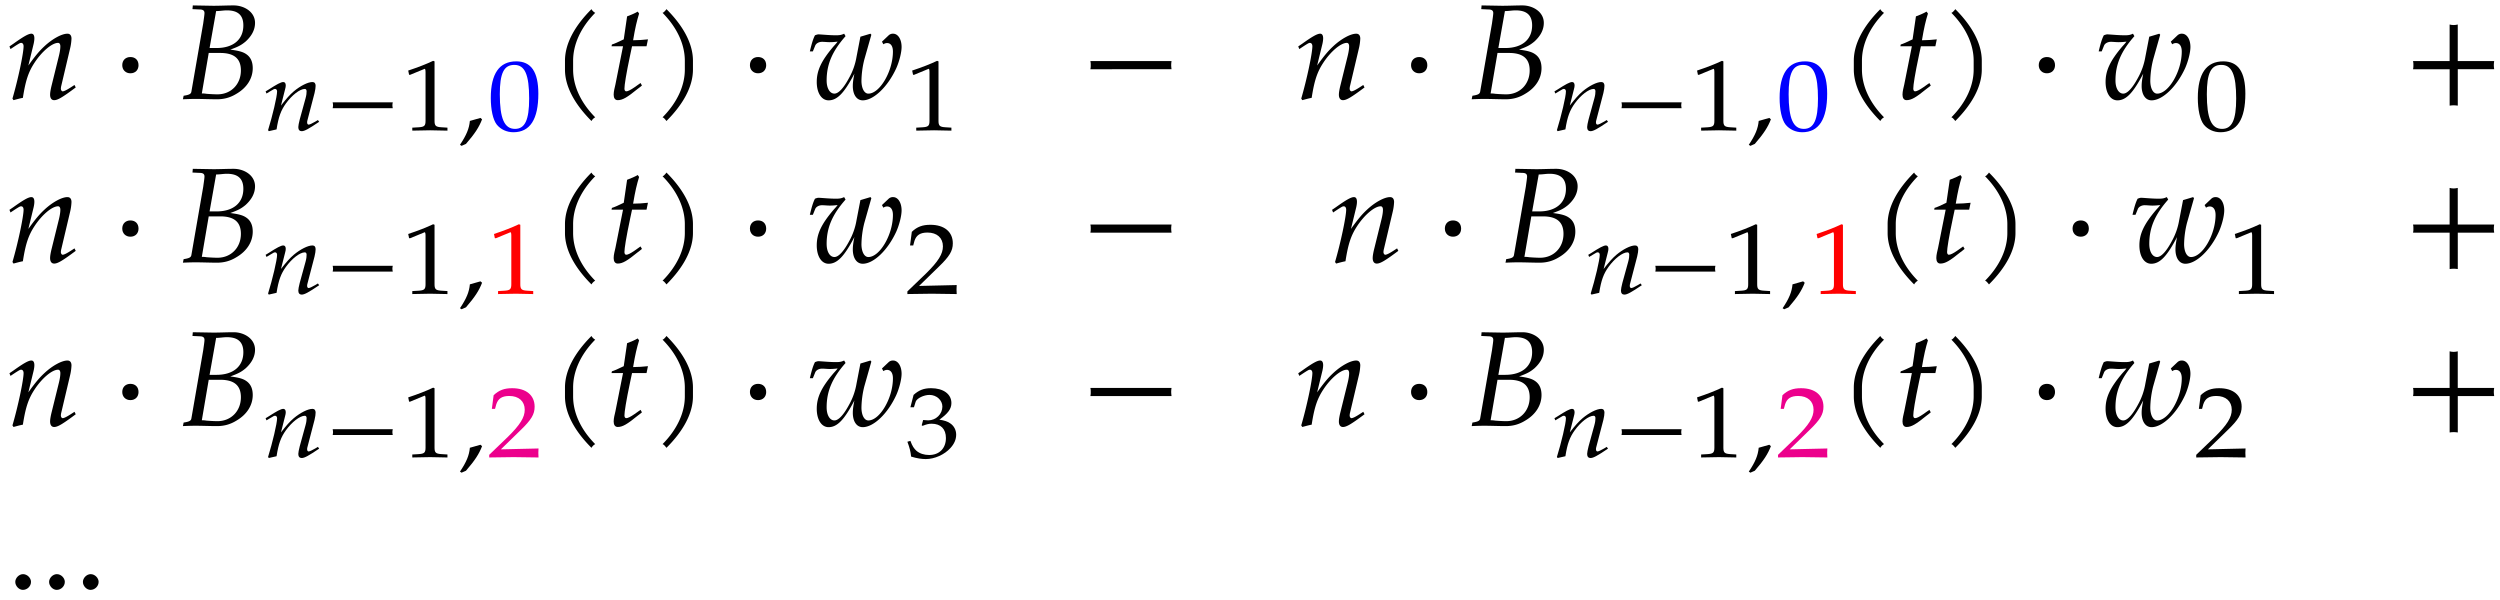 <svg xmlns="http://www.w3.org/2000/svg" xmlns:xlink="http://www.w3.org/1999/xlink" width="221pt" height="53pt" viewBox="0 0 221 53"><defs><symbol overflow="visible" id="a"><path d="M6.14-1.016l-.109-.218-.312.203c-.36.234-.61.36-.735.36-.078 0-.156-.11-.156-.235 0-.063.016-.188.031-.235l.782-3.312a4.47 4.47 0 0 0 .125-.875c0-.281-.125-.438-.36-.438-.5 0-1.328.454-2.031 1.11-.453.422-.797.828-1.422 1.703l.469-1.922c.047-.219.062-.36.062-.484 0-.266-.093-.407-.265-.407-.266 0-.719.266-1.594.891l-.344.234.094.235.375-.25c.438-.282.484-.297.563-.297.14 0 .218.125.218.297 0 .61-.484 2.922-.984 4.625l.094.14c.296-.078.562-.156.828-.203.234-1.515.484-2.281 1.031-3.11.656-1 1.547-1.75 2.078-1.75.125 0 .203.11.203.298 0 .203-.031.453-.125.843L4.031-1.28c-.11.437-.156.718-.156.906 0 .297.125.484.36.484.312 0 .734-.25 1.906-1.125zm0 0"/></symbol><symbol overflow="visible" id="b"><path d="M2.39-2.984c0-.438-.28-.72-.718-.72-.422 0-.719.282-.719.72 0 .421.297.718.719.718.437 0 .719-.296.719-.718zm0 0"/></symbol><symbol overflow="visible" id="c"><path d="M6.688-6.719c0-.984-.97-1.547-1.891-1.547-.594 0-1.203.032-1.797.032l-1.813-.032-.03.329.64.03c.281 0 .422.095.422.313 0 .172-.063.547-.11.907L1.063-.657c-.032.22-.188.298-.688.376L.312.03C.672.016 1.047 0 1.407 0c.64 0 1.266.031 1.922.031.563 0 1.125-.125 1.688-.469.953-.546 1.468-1.375 1.468-2.28 0-.516-.156-.907-.484-1.173-.313-.25-.672-.359-1.5-.468.688-.25.969-.391 1.36-.72.53-.484.827-1.03.827-1.64zm-1.25 4.203c0 1.22-.875 2.11-2.063 2.11-.25 0-.594-.016-.984-.047a2.223 2.223 0 0 0-.407-.031l.61-3.579h1.015c1.235 0 1.829.5 1.829 1.547zM5.655-6.5c0 1.25-.89 2-2.375 2h-.61l.579-3.266c.328 0 .64-.062.953-.062.969 0 1.453.422 1.453 1.328zm0 0"/></symbol><symbol overflow="visible" id="i"><path d="M4.11-7.61a.735.735 0 0 1-.188-.14c-.063-.063-.11-.11-.14-.188-1.47 1.47-2.345 3.032-2.345 4.563v.781c0 1.516.875 3.078 2.344 4.547a.735.735 0 0 1 .14-.187.735.735 0 0 1 .188-.141C2.781.281 2.156-1.203 2.156-2.594v-.781c0-1.39.625-2.89 1.953-4.234zm0 0"/></symbol><symbol overflow="visible" id="j"><path d="M3.703-5.266c-.453.047-.86.079-1.312.079.187-1.125.328-1.704.53-2.36l-.124-.172c-.235.14-.563.282-.938.422l-.296 2.031c-.516.25-.829.391-1.047.454l-.032.156H1.5L.828-1.281c-.062.297-.156.593-.156.906 0 .297.125.484.36.484.421 0 .827-.234 1.765-1 .219-.156.14-.109.375-.296l-.125-.22-.531.376c-.36.25-.594.36-.735.36-.093 0-.156-.095-.156-.235 0-.313.14-1.25.516-3.016l.156-.734h1.281zm0 0"/></symbol><symbol overflow="visible" id="k"><path d="M3.64-2.594v-.781c0-1.531-.874-3.094-2.343-4.563-.047.079-.094.125-.156.188a.427.427 0 0 1-.188.14c1.328 1.344 1.969 2.844 1.969 4.235v.781c0 1.39-.64 2.875-1.969 4.219.078.031.14.078.188.14.062.063.109.126.156.188C2.766.484 3.64-1.078 3.64-2.594zm0 0"/></symbol><symbol overflow="visible" id="l"><path d="M8.36-4.594c0-.672-.313-1.172-.75-1.172a.545.545 0 0 0-.391.141l-.594.563.125.234a.55.55 0 0 1 .328-.11c.328 0 .516.282.516.75 0 1.735-1.157 3.72-2.172 3.72-.36 0-.61-.47-.61-1.141a8.2 8.2 0 0 1 .25-1.86l.625-2.203-.078-.094-.89.266-.344 1.781a5.727 5.727 0 0 1-.656 1.86C3.234-.953 2.78-.47 2.422-.47c-.406 0-.688-.469-.688-1.156 0-1.422.485-2.578 1.672-3.922l-.125-.219c-.234.11-.39.141-.719.141-.5 0-.984-.047-1.468-.078-.157-.016-.25.031-.39.078-.173.328-.298.766-.454 1.422h.266l.203-.5c.078-.203.328-.344.61-.344.218 0 .437.031.671.031.25 0 .406-.015.703-.046-.11.156-.234.28-.36.421C1.267-3.375.86-2.516.86-1.5c0 .969.422 1.625 1.047 1.625.766 0 1.39-.656 2.282-2.36-.11.532-.141.829-.141 1.094 0 .766.344 1.266.875 1.266.969 0 2.219-1.203 2.969-2.844.265-.594.468-1.39.468-1.875zm0 0"/></symbol><symbol overflow="visible" id="m"><path d="M8.125-2.625c-.016-.125-.031-.25-.031-.36 0-.124.015-.25.031-.359H.953c.031.11.031.235.031.36 0 .109 0 .234-.03.359zm0 0"/></symbol><symbol overflow="visible" id="n"><path d="M8.125-2.625c-.016-.125-.031-.25-.031-.36 0-.124.015-.25.031-.359H4.906v-3.234c-.125.031-.25.047-.36.047-.124 0-.25-.016-.359-.047v3.234H.954c.031.11.031.235.031.36 0 .109 0 .234-.03.359h3.234V.594c.109-.016.234-.031.359-.031.11 0 .234.015.36.03v-3.218zm0 0"/></symbol><symbol overflow="visible" id="q"><path d="M2.188-.64c0-.344-.329-.688-.704-.688-.359 0-.687.344-.687.687 0 .36.328.704.672.704.39 0 .718-.329.718-.704zm0 0"/></symbol><symbol overflow="visible" id="d"><path d="M5.047-.75l-.11-.156-.234.14c-.297.172-.5.266-.594.266-.062 0-.125-.078-.125-.172 0-.047 0-.14.016-.172l.64-2.453c.063-.25.094-.5.094-.64 0-.204-.093-.329-.28-.329-.407 0-1.079.344-1.657.829-.36.312-.625.609-1.125 1.25l.36-1.422c.046-.157.062-.266.062-.36 0-.187-.078-.297-.219-.297-.203 0-.578.204-1.281.657l-.281.171.078.188.312-.188c.344-.218.375-.218.453-.218.094 0 .172.078.172.219 0 .453-.406 2.156-.797 3.421l.063.094c.25-.062.469-.11.687-.156.172-1.11.39-1.688.828-2.297.532-.734 1.235-1.281 1.672-1.281.094 0 .156.078.156.203 0 .156-.015.344-.093.625L3.328-.953c-.078.328-.125.531-.125.672 0 .234.11.36.297.36.25 0 .594-.188 1.547-.829zm0 0"/></symbol><symbol overflow="visible" id="e"><path d="M6.016-1.953a1.368 1.368 0 0 1-.032-.25c0-.094.016-.188.032-.266H.703c.016.078.031.172.031.266 0 .078-.015.172-.03.25zm0 0"/></symbol><symbol overflow="visible" id="f"><path d="M4.125.031v-.265l-.516-.032c-.515-.03-.625-.125-.625-.578v-5.25L2.86-6.14c-.625.297-1.312.563-2.203.86l.078.375h.094l1.25-.516.031-.016c.047 0 .079.094.079.297v4.297c0 .453-.11.547-.626.578l-.546.032V.03L2.594 0zm0 0"/></symbol><symbol overflow="visible" id="g"><path d="M2.188-.969l-.141-.125-.938.266C1.047-.156.813.422.234 1.282l.141.093.39-.172C1.563.281 1.923-.28 2.188-.969zm0 0"/></symbol><symbol overflow="visible" id="h"><path d="M4.578-3.234c0-1.938-.64-2.86-1.953-2.86-1.5 0-2.25 1.094-2.25 3.235C.375-1.83.563-.938.906-.5c.344.422.875.672 1.469.672 1.469 0 2.203-1.14 2.203-3.406zm-.812.437c0 1.89-.375 2.672-1.25 2.672-.938 0-1.344-.906-1.344-3.063 0-1.859.36-2.593 1.281-2.593.938 0 1.313.86 1.313 2.984zm0 0"/></symbol><symbol overflow="visible" id="o"><path d="M4.594.031c-.016-.187-.016-.281-.016-.406 0-.11 0-.203.016-.39l-3.328.078 1.75-1.704c.937-.906 1.234-1.39 1.234-2.062 0-1.016-.75-1.64-1.984-1.64-.688 0-1.172.171-1.641.624L.469-4.266H.75l.11-.406c.171-.516.515-.734 1.156-.734.828 0 1.359.468 1.359 1.218 0 .672-.406 1.329-1.484 2.391L.234-.203V.03L2.391 0zm0 0"/></symbol><symbol overflow="visible" id="p"><path d="M4.547-1.984c0-.422-.203-.797-.547-1.016-.234-.156-.469-.234-.938-.313.766-.546 1.063-.953 1.063-1.468 0-.797-.719-1.313-1.797-1.313-.64 0-1.078.172-1.547.594L.5-4.406h.313l.156-.5c.11-.297.719-.594 1.219-.594.624 0 1.14.469 1.14 1.031 0 .657-.562 1.219-1.25 1.219-.078 0-.453-.031-.453-.031l-.125.469.078.046c.36-.14.547-.187.797-.187.813 0 1.266.469 1.266 1.265 0 .907-.579 1.5-1.485 1.5-.437 0-.828-.124-1.125-.374C.813-.766.671-.97.5-1.438l-.266.078C.437-.813.516-.5.563-.047c.515.156.937.219 1.296.219.782 0 1.657-.39 2.188-.984.328-.36.5-.75.5-1.172zm0 0"/></symbol></defs><use xlink:href="#a" x=".554" y="8.745"/><use xlink:href="#b" x="9.855" y="8.745"/><use xlink:href="#c" x="15.857" y="8.745"/><use xlink:href="#d" x="23.167" y="11.518"/><use xlink:href="#e" x="28.705" y="11.518"/><use xlink:href="#f" x="35.429" y="11.518"/><use xlink:href="#g" x="40.427" y="11.518"/><use xlink:href="#h" x="43.011" y="11.518" fill="#00f"/><use xlink:href="#i" x="48.507" y="8.745"/><use xlink:href="#j" x="53.576" y="8.745"/><use xlink:href="#k" x="57.617" y="8.745"/><use xlink:href="#b" x="65.34" y="8.745"/><use xlink:href="#l" x="71.341" y="8.745"/><use xlink:href="#f" x="79.979" y="11.518"/><use xlink:href="#m" x="95.438" y="8.745"/><use xlink:href="#a" x="114.483" y="8.745"/><use xlink:href="#b" x="123.784" y="8.745"/><use xlink:href="#c" x="129.785" y="8.745"/><use xlink:href="#d" x="137.1" y="11.518"/><use xlink:href="#e" x="142.638" y="11.518"/><use xlink:href="#f" x="149.362" y="11.518"/><use xlink:href="#g" x="154.36" y="11.518"/><use xlink:href="#h" x="156.943" y="11.518" fill="#00f"/><use xlink:href="#i" x="162.44" y="8.745"/><use xlink:href="#j" x="167.509" y="8.745"/><use xlink:href="#k" x="171.55" y="8.745"/><use xlink:href="#b" x="179.273" y="8.745"/><use xlink:href="#l" x="185.274" y="8.745"/><use xlink:href="#h" x="193.912" y="11.518"/><use xlink:href="#n" x="212.36" y="8.745"/><use xlink:href="#a" x=".554" y="23.19"/><use xlink:href="#b" x="9.855" y="23.19"/><use xlink:href="#c" x="15.857" y="23.19"/><use xlink:href="#d" x="23.167" y="25.964"/><use xlink:href="#e" x="28.705" y="25.964"/><use xlink:href="#f" x="35.429" y="25.964"/><use xlink:href="#g" x="40.427" y="25.964"/><use xlink:href="#f" x="43.011" y="25.964" fill="red"/><use xlink:href="#i" x="48.507" y="23.19"/><use xlink:href="#j" x="53.576" y="23.19"/><use xlink:href="#k" x="57.617" y="23.19"/><use xlink:href="#b" x="65.34" y="23.19"/><use xlink:href="#l" x="71.341" y="23.19"/><use xlink:href="#o" x="79.979" y="25.964"/><use xlink:href="#m" x="95.438" y="23.19"/><use xlink:href="#a" x="117.471" y="23.19"/><use xlink:href="#b" x="126.773" y="23.19"/><use xlink:href="#c" x="132.774" y="23.19"/><use xlink:href="#d" x="140.089" y="25.964"/><use xlink:href="#e" x="145.627" y="25.964"/><use xlink:href="#f" x="152.351" y="25.964"/><use xlink:href="#g" x="157.349" y="25.964"/><use xlink:href="#f" x="159.932" y="25.964" fill="red"/><use xlink:href="#i" x="165.429" y="23.19"/><use xlink:href="#j" x="170.498" y="23.19"/><use xlink:href="#k" x="174.527" y="23.19"/><use xlink:href="#b" x="182.262" y="23.19"/><use xlink:href="#l" x="188.263" y="23.19"/><use xlink:href="#f" x="196.901" y="25.964"/><use xlink:href="#n" x="212.36" y="23.19"/><use xlink:href="#a" x=".554" y="37.636"/><use xlink:href="#b" x="9.855" y="37.636"/><use xlink:href="#c" x="15.857" y="37.636"/><use xlink:href="#d" x="23.167" y="40.41"/><use xlink:href="#e" x="28.705" y="40.41"/><use xlink:href="#f" x="35.429" y="40.41"/><use xlink:href="#g" x="40.427" y="40.41"/><g fill="#ec008c"><use xlink:href="#o" x="43.011" y="40.41"/></g><g><use xlink:href="#i" x="48.507" y="37.636"/><use xlink:href="#j" x="53.576" y="37.636"/></g><g><use xlink:href="#k" x="57.617" y="37.636"/></g><g><use xlink:href="#b" x="65.34" y="37.636"/></g><g><use xlink:href="#l" x="71.341" y="37.636"/></g><g><use xlink:href="#p" x="79.979" y="40.41"/></g><g><use xlink:href="#m" x="95.438" y="37.636"/></g><g><use xlink:href="#a" x="114.483" y="37.636"/></g><g><use xlink:href="#b" x="123.784" y="37.636"/></g><g><use xlink:href="#c" x="129.785" y="37.636"/></g><g><use xlink:href="#d" x="137.1" y="40.41"/><use xlink:href="#e" x="142.638" y="40.41"/><use xlink:href="#f" x="149.362" y="40.41"/><use xlink:href="#g" x="154.36" y="40.41"/></g><g fill="#ec008c"><use xlink:href="#o" x="156.943" y="40.41"/></g><g><use xlink:href="#i" x="162.44" y="37.636"/><use xlink:href="#j" x="167.509" y="37.636"/></g><g><use xlink:href="#k" x="171.55" y="37.636"/></g><g><use xlink:href="#b" x="179.273" y="37.636"/></g><g><use xlink:href="#l" x="185.274" y="37.636"/></g><g><use xlink:href="#o" x="193.912" y="40.41"/></g><g><use xlink:href="#n" x="212.36" y="37.636"/></g><g><use xlink:href="#q" x=".554" y="52.082"/><use xlink:href="#q" x="3.543" y="52.082"/><use xlink:href="#q" x="6.532" y="52.082"/></g></svg>